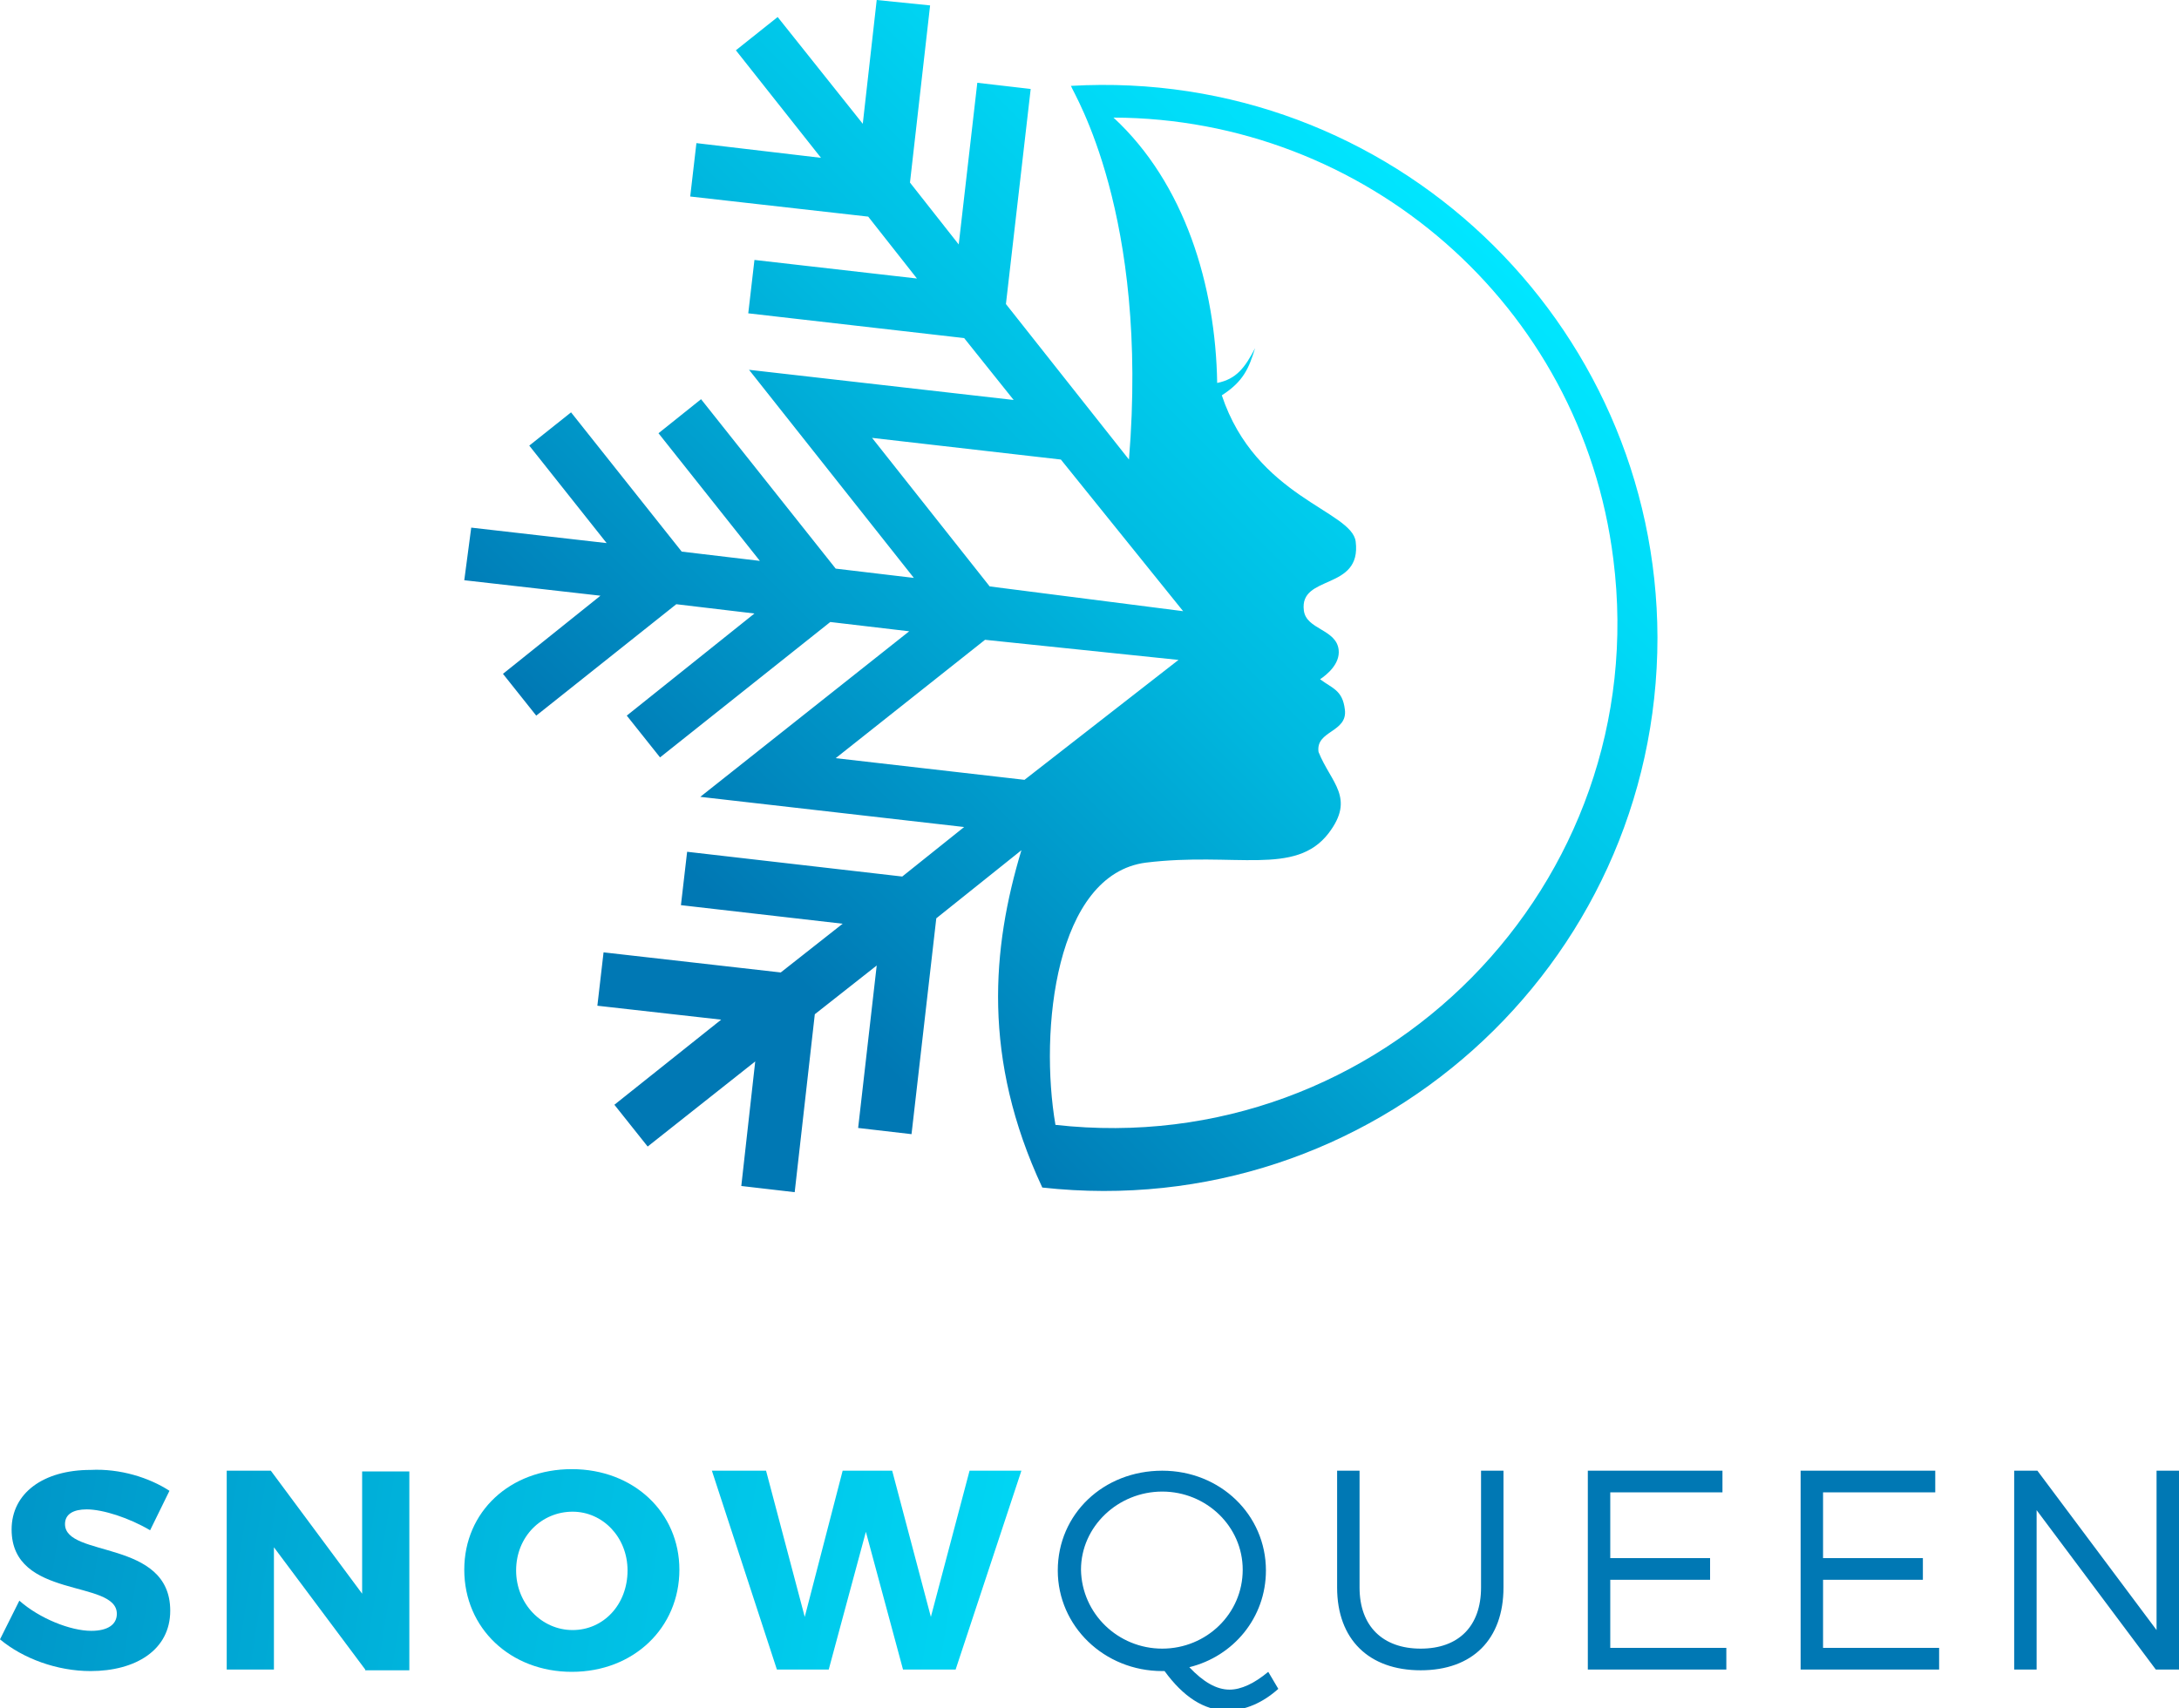 <svg xmlns="http://www.w3.org/2000/svg" viewBox="0 0 281.6 220.8"><linearGradient id="a" gradientUnits="userSpaceOnUse" x1="95.105" y1="118.781" x2="187.138" y2="26.748"><stop offset="0" stop-color="#0078b4"/><stop offset=".069" stop-color="#0081ba"/><stop offset=".501" stop-color="#00b8df"/><stop offset=".824" stop-color="#00d9f6"/><stop offset="1" stop-color="#00e6ff"/></linearGradient><path d="M138.4 11.1c.4 1.1 10.1 16.6 7.5 48.3-3.3-4.2-9.6-12.1-15.9-20.1l3.2-27.8-6.9-.8-2.4 20.9-6.3-8L120.2.7l-6.9-.7-1.8 16-11-13.8-5.4 4.3 11 13.9L90 18.5l-.8 6.9 23 2.6 6.3 8-21-2.4-.8 6.9 27.9 3.2 6.4 8-34.2-3.9 21.3 26.9-10.1-1.2-17.4-21.9-5.5 4.4 13.1 16.5-10.1-1.2-14.3-18-5.4 4.3 10 12.6-17.5-2L60 75l17.6 2L65 87.1l4.3 5.4 18.1-14.4 10.1 1.2L81 92.5l4.3 5.4 22-17.5 10.2 1.2-27 21.4 34.1 3.9-8 6.4-27.8-3.2-.8 6.9 20.9 2.4-8 6.3-22.9-2.6-.8 6.9 16 1.8-13.8 11 4.3 5.4 13.9-11-1.8 16.1 6.9.8 2.6-23 8-6.3-2.4 21 6.9.8 3.2-27.9 8-6.4 3-2.4c-3.8 12.6-5.1 26.9 2.7 43.6 42.5 4.7 79.5-28.5 79.5-71.1-.1-40.8-34.4-73.7-75.8-71.3zm-25.7 45.5l24.4 2.8L152.9 79l-25-3.2-15.2-19.2zM108 98l19.3-15.3 25 2.6-19.9 15.5L108 98zm28.4 47.4c-2.1-12.2 0-32.4 11.7-33.9 11.5-1.4 19.3 1.8 23.6-3.8 3.5-4.6.3-6.5-1.3-10.5-.4-2.8 3.8-2.5 3.4-5.5-.3-2.5-1.6-2.7-3.2-3.9.9-.6 2.6-2 2.4-3.8-.3-2.7-4.2-2.6-4.5-5.1-.6-4.7 7.5-2.5 6.7-8.9-.5-4-12.9-5.7-17.3-18.9 2.8-1.8 3.5-3.5 4.3-6.1-1.3 2.5-2.4 4-4.9 4.5-.2-12.6-4.2-25.8-13.4-34.3 32.4.1 60.5 24.1 64.6 57.1 5.3 42-30.1 77.8-72.1 73.1z" fill="url(#a)"/><linearGradient id="b" gradientUnits="userSpaceOnUse" x1="-52.645" y1="192.675" x2="175.233" y2="228.928"><stop offset="0" stop-color="#0078b4"/><stop offset=".069" stop-color="#0081ba"/><stop offset=".501" stop-color="#00b8df"/><stop offset=".824" stop-color="#00d9f6"/><stop offset="1" stop-color="#00e6ff"/></linearGradient><path d="M21.9 192.7l-2.5 5.1c-2.7-1.6-6.1-2.7-8.2-2.7-1.7 0-2.8.6-2.8 1.9 0 4.4 13.6 1.9 13.6 11.2 0 5.1-4.5 7.8-10.3 7.8-4.3 0-8.7-1.6-11.7-4.1l2.5-5c2.6 2.3 6.6 3.9 9.3 3.9 2.1 0 3.3-.8 3.3-2.2 0-4.5-13.6-1.8-13.6-10.9 0-4.7 4.1-7.7 10.2-7.7 3.8-.2 7.6 1 10.2 2.7z" fill="url(#b)"/><linearGradient id="c" gradientUnits="userSpaceOnUse" x1="-51.928" y1="188.17" x2="175.949" y2="224.423"><stop offset="0" stop-color="#0078b4"/><stop offset=".069" stop-color="#0081ba"/><stop offset=".501" stop-color="#00b8df"/><stop offset=".824" stop-color="#00d9f6"/><stop offset="1" stop-color="#00e6ff"/></linearGradient><path d="M47.2 215.8L35.4 200v15.8h-6.1v-25.7H35L46.8 206v-15.8h6.1v25.7h-5.7z" fill="url(#c)"/><linearGradient id="d" gradientUnits="userSpaceOnUse" x1="-51.123" y1="183.11" x2="176.754" y2="219.363"><stop offset="0" stop-color="#0078b4"/><stop offset=".069" stop-color="#0081ba"/><stop offset=".501" stop-color="#00b8df"/><stop offset=".824" stop-color="#00d9f6"/><stop offset="1" stop-color="#00e6ff"/></linearGradient><path d="M87.8 202.9c0 7.5-5.9 13.2-13.9 13.2-7.9 0-13.9-5.6-13.9-13.2 0-7.5 5.9-13 13.9-13s13.9 5.6 13.9 13zm-21.1.1c0 4.3 3.3 7.7 7.3 7.7s7.1-3.3 7.1-7.7c0-4.3-3.2-7.6-7.1-7.6-4 0-7.3 3.2-7.3 7.6z" fill="url(#d)"/><linearGradient id="e" gradientUnits="userSpaceOnUse" x1="-50.076" y1="176.525" x2="177.802" y2="212.778"><stop offset="0" stop-color="#0078b4"/><stop offset=".069" stop-color="#0081ba"/><stop offset=".501" stop-color="#00b8df"/><stop offset=".824" stop-color="#00d9f6"/><stop offset="1" stop-color="#00e6ff"/></linearGradient><path d="M116.7 215.8l-4.8-17.8-4.8 17.8h-6.7L92 190.1h7l5 18.9 4.9-18.9h6.4l5 18.9 5-18.9h6.7l-8.5 25.7h-6.8z" fill="url(#e)"/><path d="M165.2 218.3c-2 1.8-4.3 2.8-6.6 2.8-3 0-5.7-1.8-8.1-5.1h-.3c-7.5 0-13.5-5.8-13.5-13 0-7.3 5.9-12.9 13.5-12.9 7.5 0 13.4 5.7 13.4 12.9 0 6.1-4.2 11.1-9.9 12.5 1.8 1.9 3.5 2.9 5.2 2.9 1.5 0 3.2-.8 5-2.3l1.3 2.2zm-15-5.2c5.7 0 10.4-4.5 10.4-10.2 0-5.6-4.7-10.1-10.4-10.1s-10.5 4.5-10.5 10.1c.1 5.7 4.8 10.2 10.5 10.2zm44.1-7.9c0 6.7-4 10.7-10.7 10.7-6.7 0-10.8-4-10.8-10.7v-15.1h2.9v15.1c0 5 3 7.9 7.9 7.9s7.8-2.9 7.8-7.9v-15.1h2.9v15.1zm13.8-12.2v8.4H221v2.8h-12.9v8.8h15v2.8h-17.9v-25.7h17.4v2.8h-14.5zm27.5 0v8.4h12.9v2.8h-12.9v8.8h15v2.8h-17.9v-25.7h17.4v2.8h-14.5zm43 22.8l-15.4-20.6v20.6h-2.9v-25.7h3l15.4 20.6v-20.6h2.9v25.7h-3z" fill="#0078b4"/></svg>